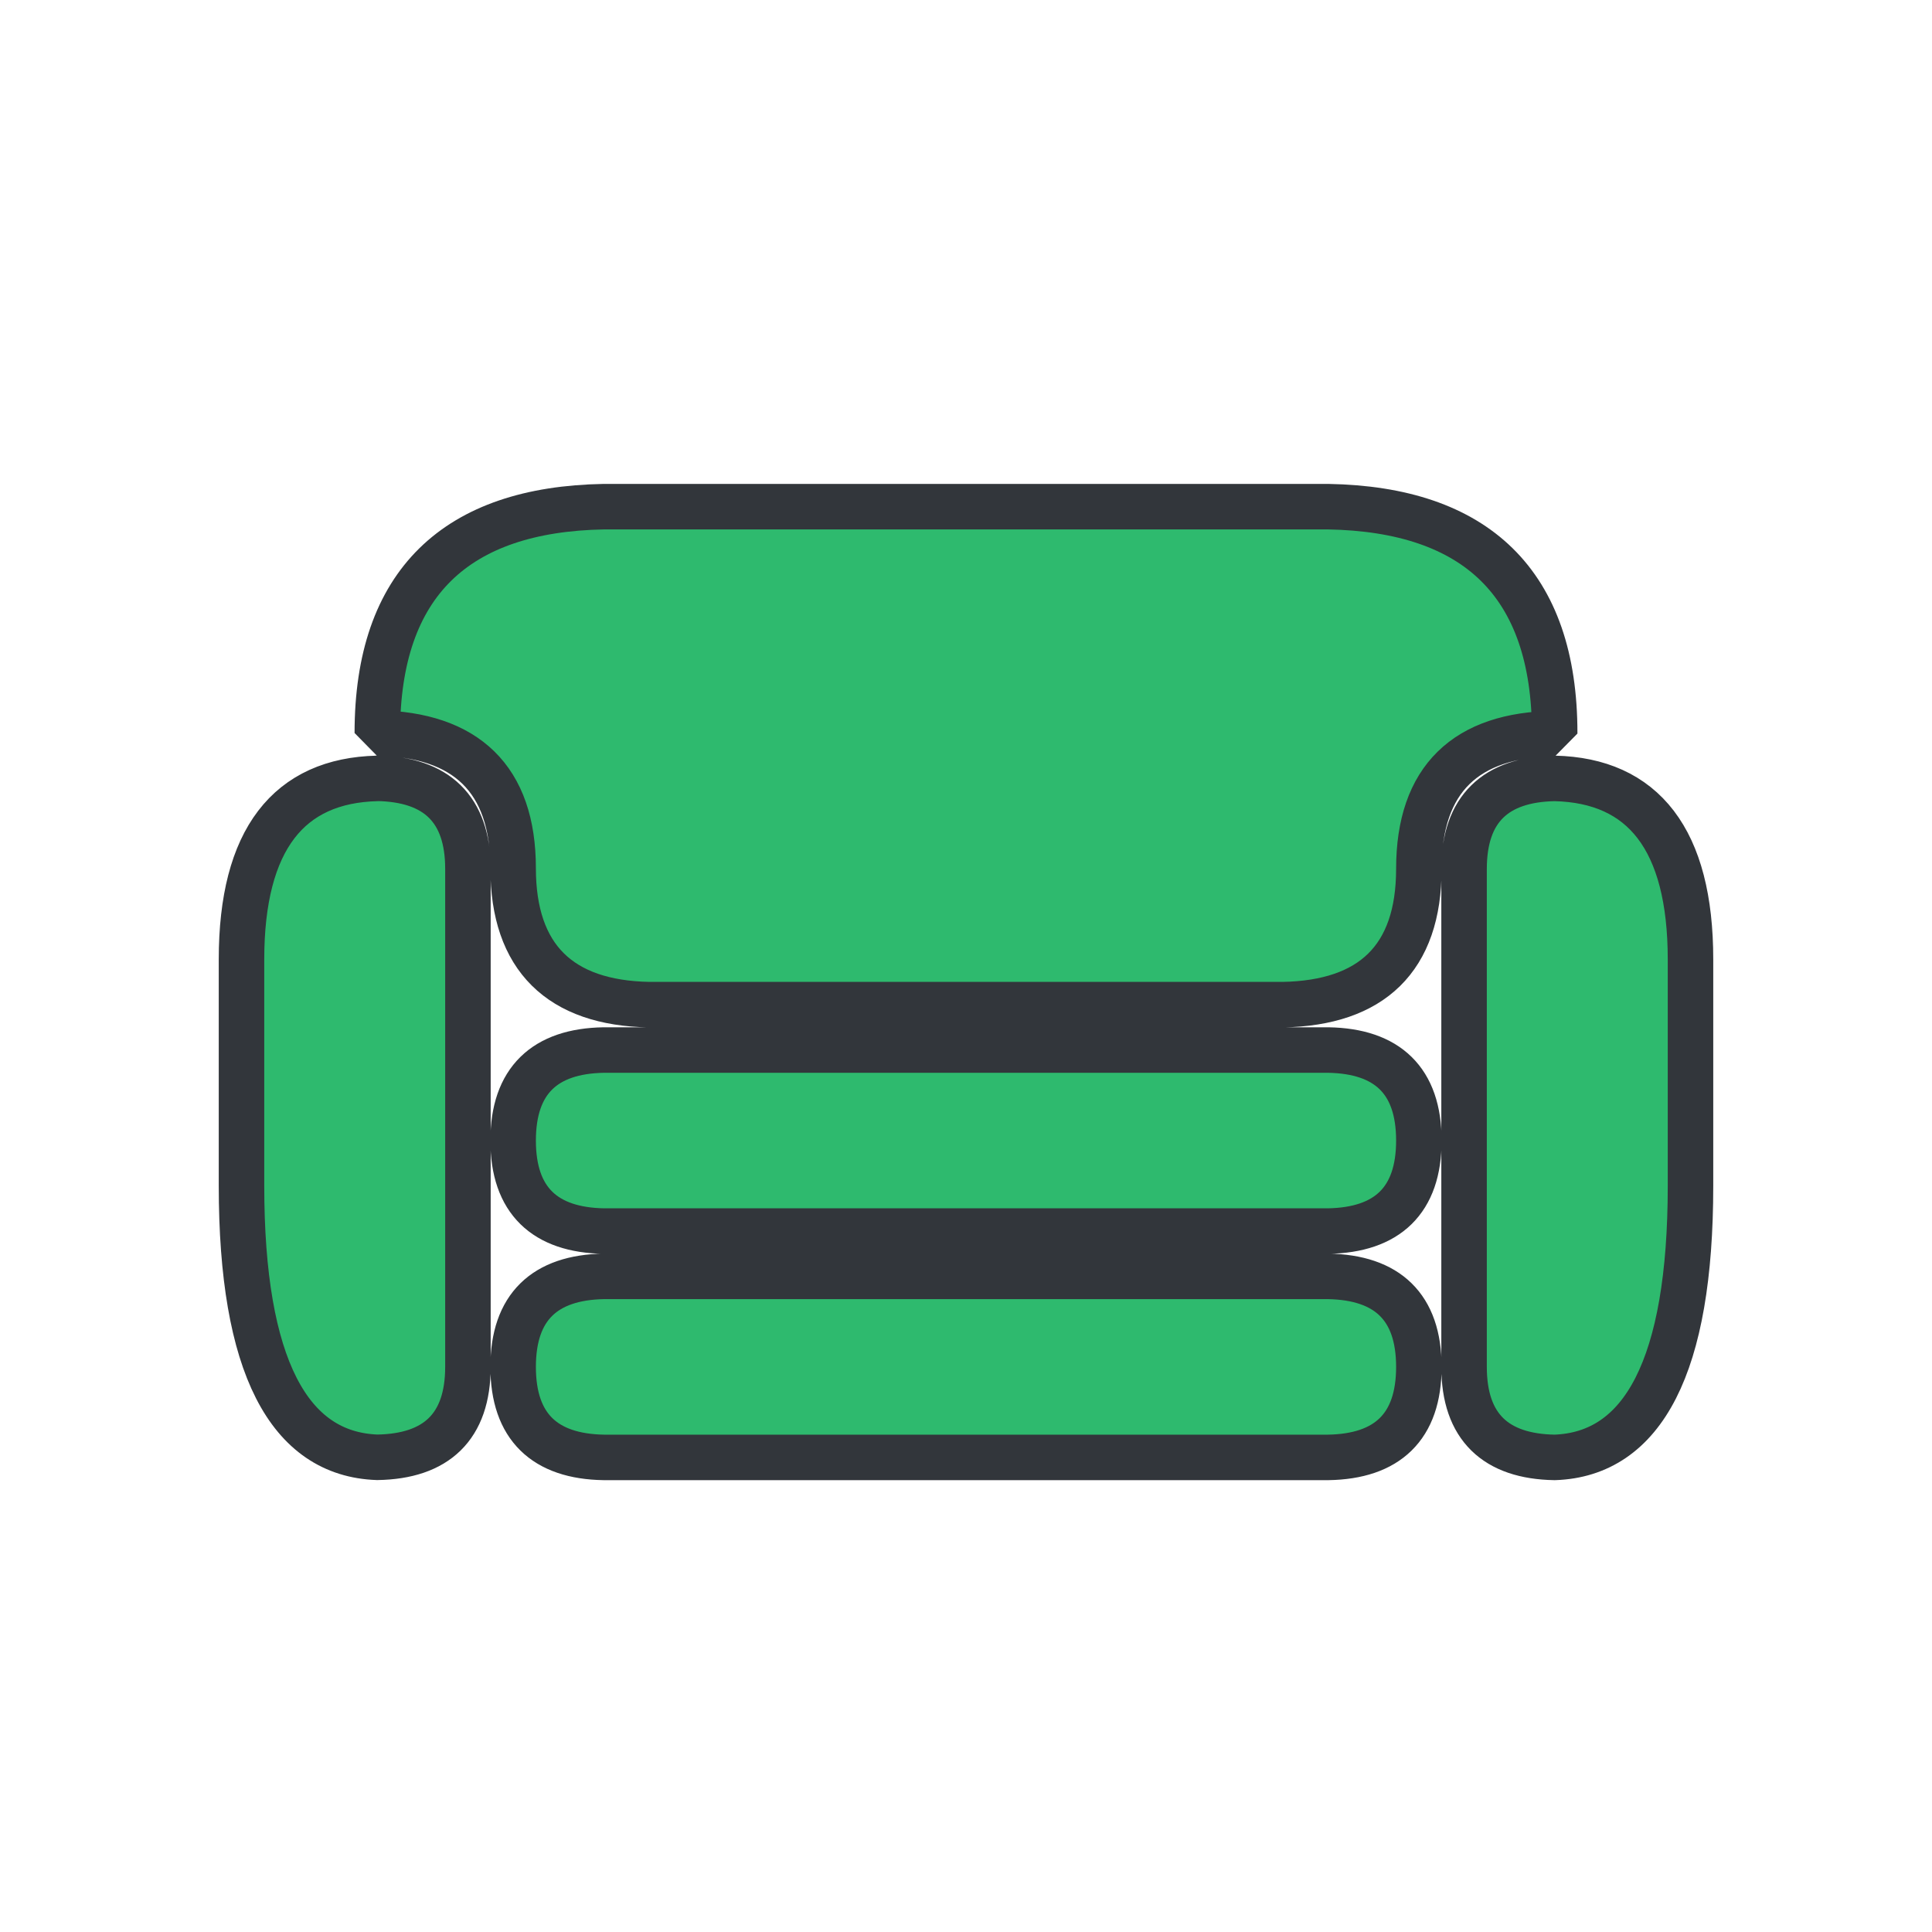 <svg viewBox="0 0 200 200" xmlns="http://www.w3.org/2000/svg"><path d="m146.88 118.07c0 6.21-3.28 9.26-9.38 9.37h-75c-6.1-.11-9.38-3.16-9.38-9.37s3.28-9.27 9.38-9.37h75c6.1.1 9.38 3.15 9.38 9.37m-9.38 14.06h-75c-6.1.11-9.38 3.16-9.38 9.37s3.28 9.27 9.38 9.37h75c6.1-.1 9.38-3.15 9.38-9.37s-3.28-9.26-9.38-9.37m23.44-51.55c-6.1.11-9.38 3.15-9.38 9.37v51.55c0 6.22 3.28 9.27 9.38 9.37 9.15-.32 14.06-9.46 14.06-28.11v-23.44c0-12.44-4.91-18.53-14.06-18.74m-121.88 0c-9.15.21-14.06 6.3-14.06 18.74v23.43c0 18.65 4.91 27.79 14.06 28.11 6.1-.1 9.38-3.15 9.38-9.37v-51.55c0-6.22-3.28-9.26-9.38-9.37m121.88-4.69c0-15.54-8.19-23.16-23.44-23.43h-75c-15.25.27-23.44 7.89-23.44 23.43 9.15.16 14.06 4.73 14.06 14s4.88 13.95 14.07 14.12h65.62c9.15-.17 14.07-4.74 14.07-14.06s4.91-13.89 14.06-14z" fill="#2eba6e" stroke="#32363b" stroke-linecap="round" stroke-linejoin="bevel" stroke-width="4.71"/></svg>
